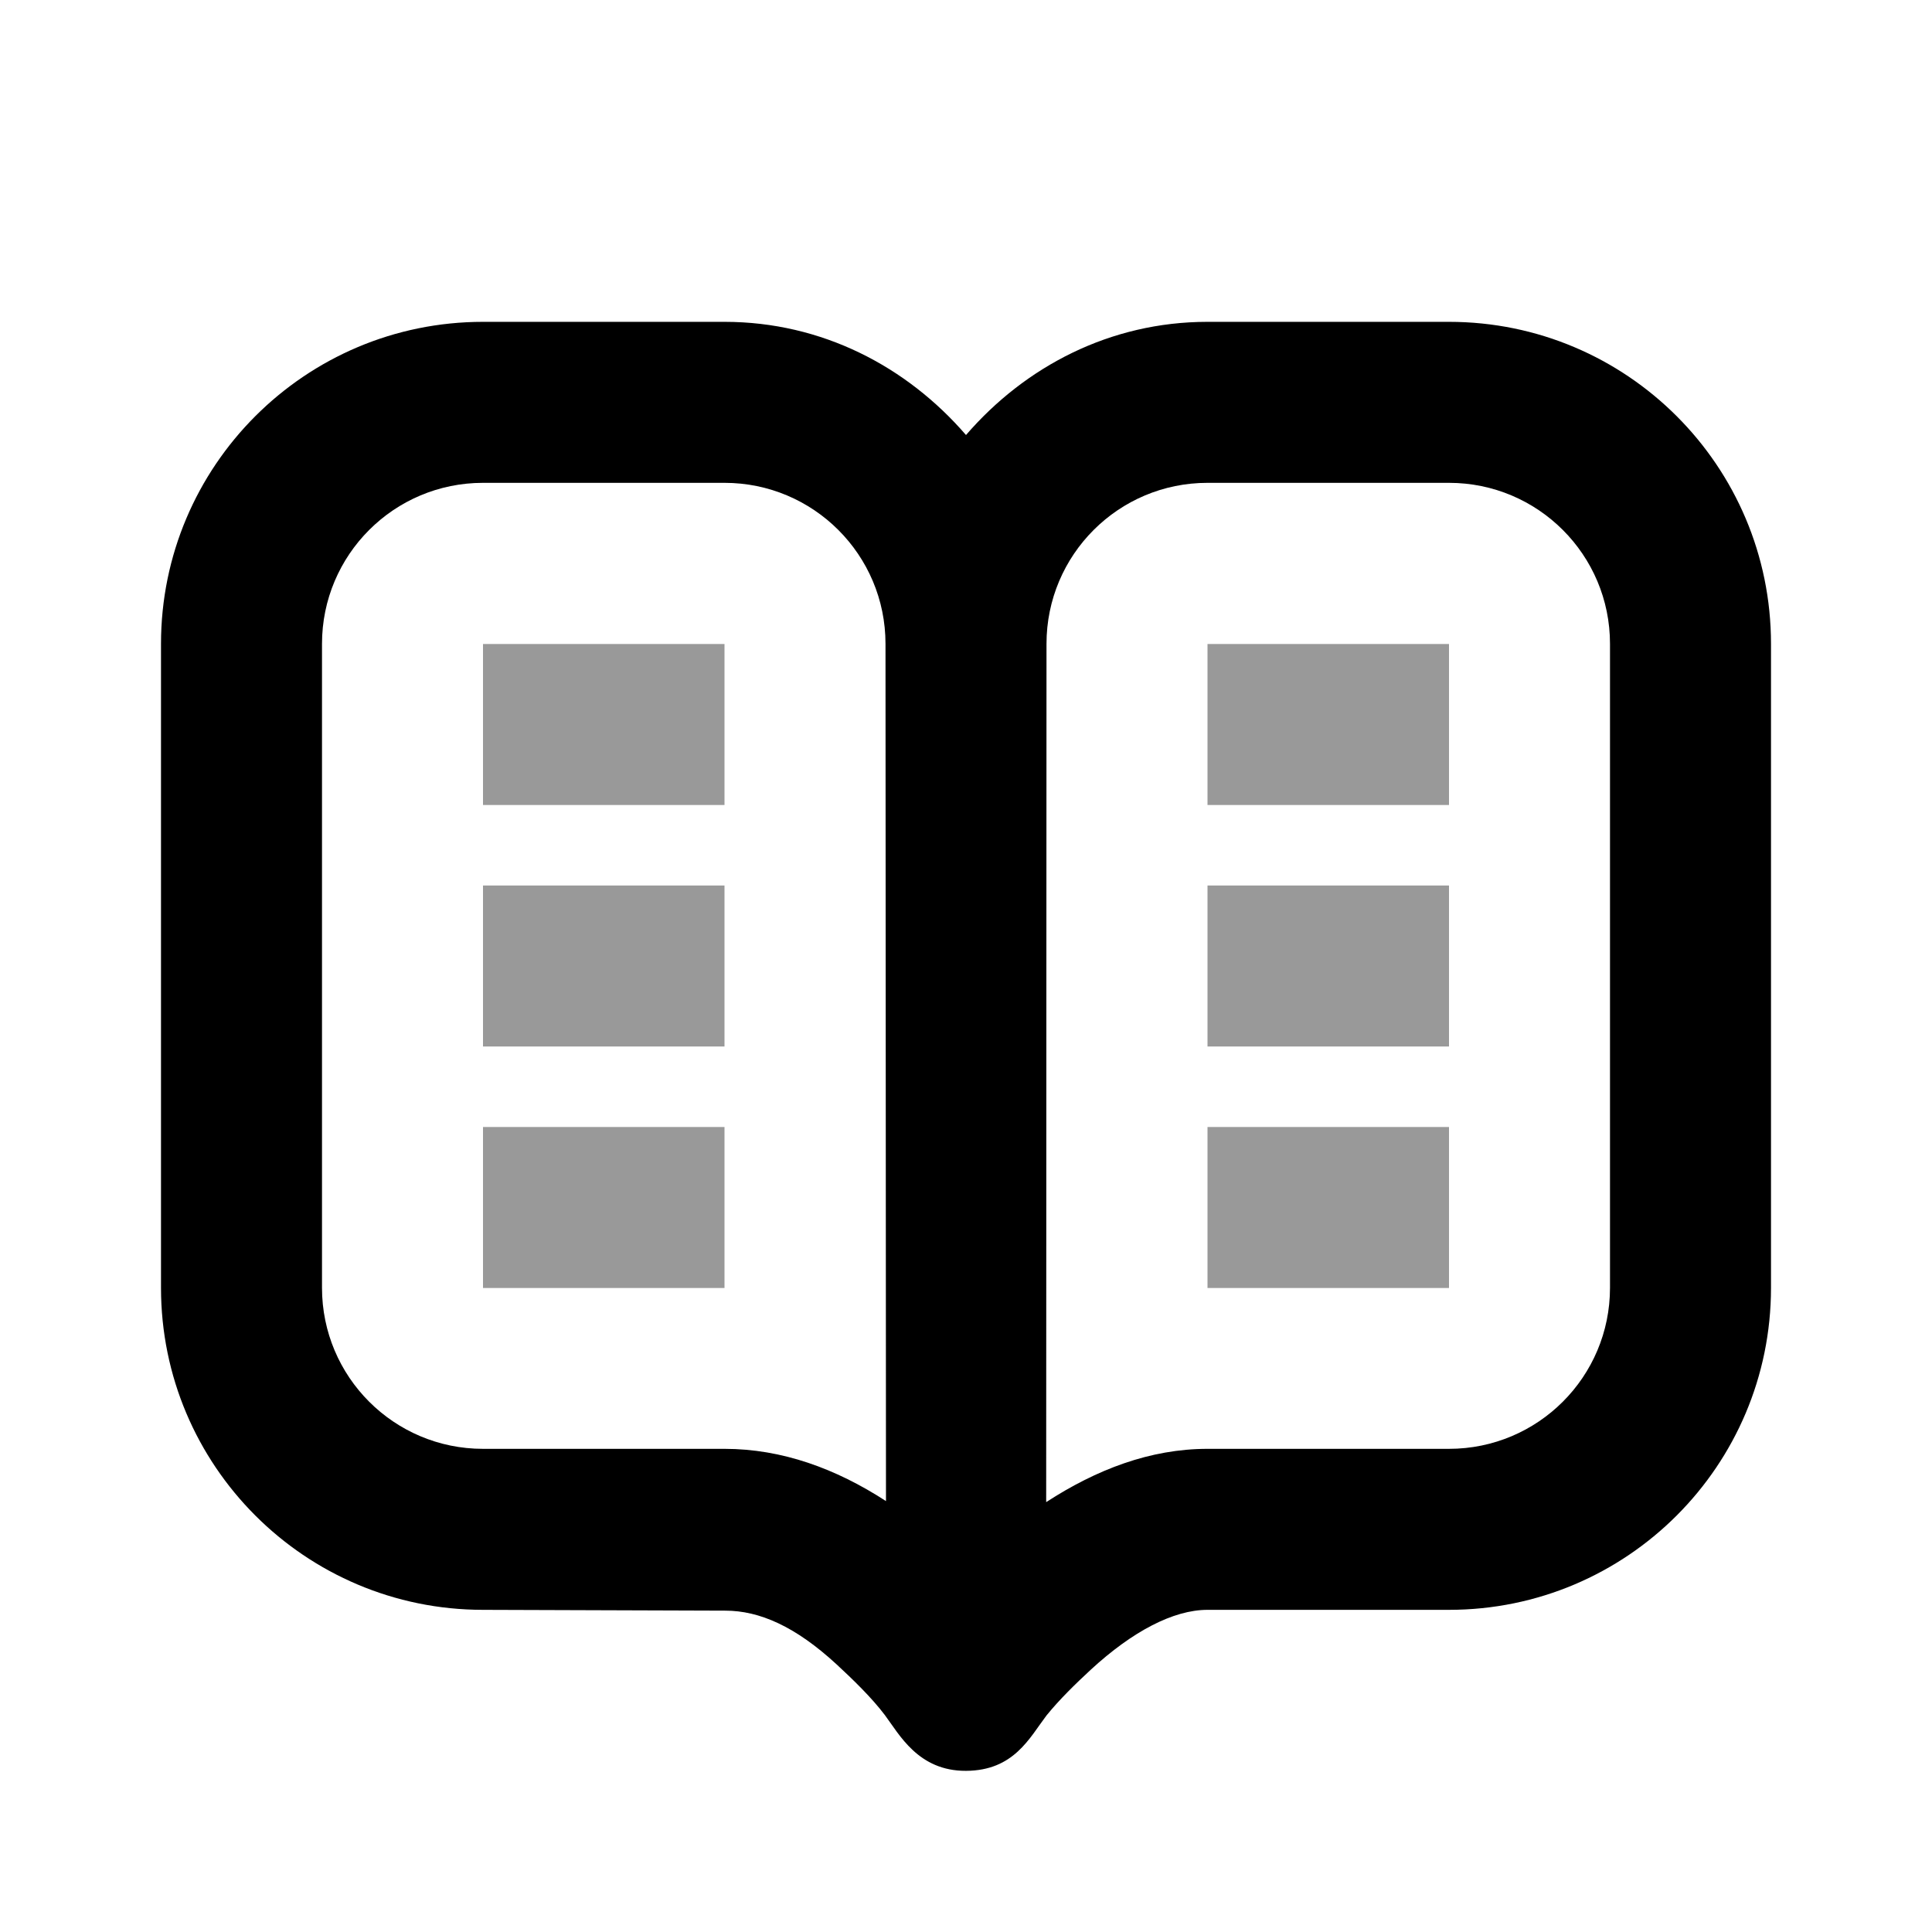 <svg width="24" height="24" viewBox="0 0 24 24" fill="none" xmlns="http://www.w3.org/2000/svg">
<path d="M6 3.998C3.791 3.998 2 5.789 2 7.998V15.998C2 18.207 3.791 19.998 6 19.998L9.009 20.008C9.435 20.008 9.881 20.204 10.392 20.675C10.591 20.859 10.829 21.089 10.991 21.304C11.171 21.544 11.406 22.001 12 21.998C12.594 21.995 12.787 21.591 13 21.31C13.161 21.112 13.354 20.923 13.553 20.739C14.065 20.268 14.574 19.998 15 19.998H18C20.209 19.998 22 18.207 22 15.998V7.998C22 5.789 20.209 3.998 18 3.998H15C13.789 3.998 12.734 4.554 12 5.404C11.266 4.554 10.211 3.998 9 3.998H6ZM6 5.998H9C10.105 5.998 11 6.893 11 7.998L11.006 18.647C10.382 18.242 9.712 17.998 9 17.998H6C4.895 17.998 4 17.103 4 15.998V7.998C4 6.893 4.895 5.998 6 5.998ZM15 5.998H18C19.105 5.998 20 6.893 20 7.998V15.998C20 17.103 19.105 17.998 18 17.998H15C14.288 17.998 13.62 18.255 12.996 18.66L13 7.998C13 6.893 13.895 5.998 15 5.998Z" fill="black"/>
<path fill-rule="evenodd" clip-rule="evenodd" d="M9 8H6V10H9V8ZM9 11H6V13H9V11ZM6 14H9V16H6V14ZM18 8H15V10H18V8ZM15 11H18V13H15V11ZM18 14H15V16H18V14Z" fill="black" fill-opacity="0.4"/>
</svg>
